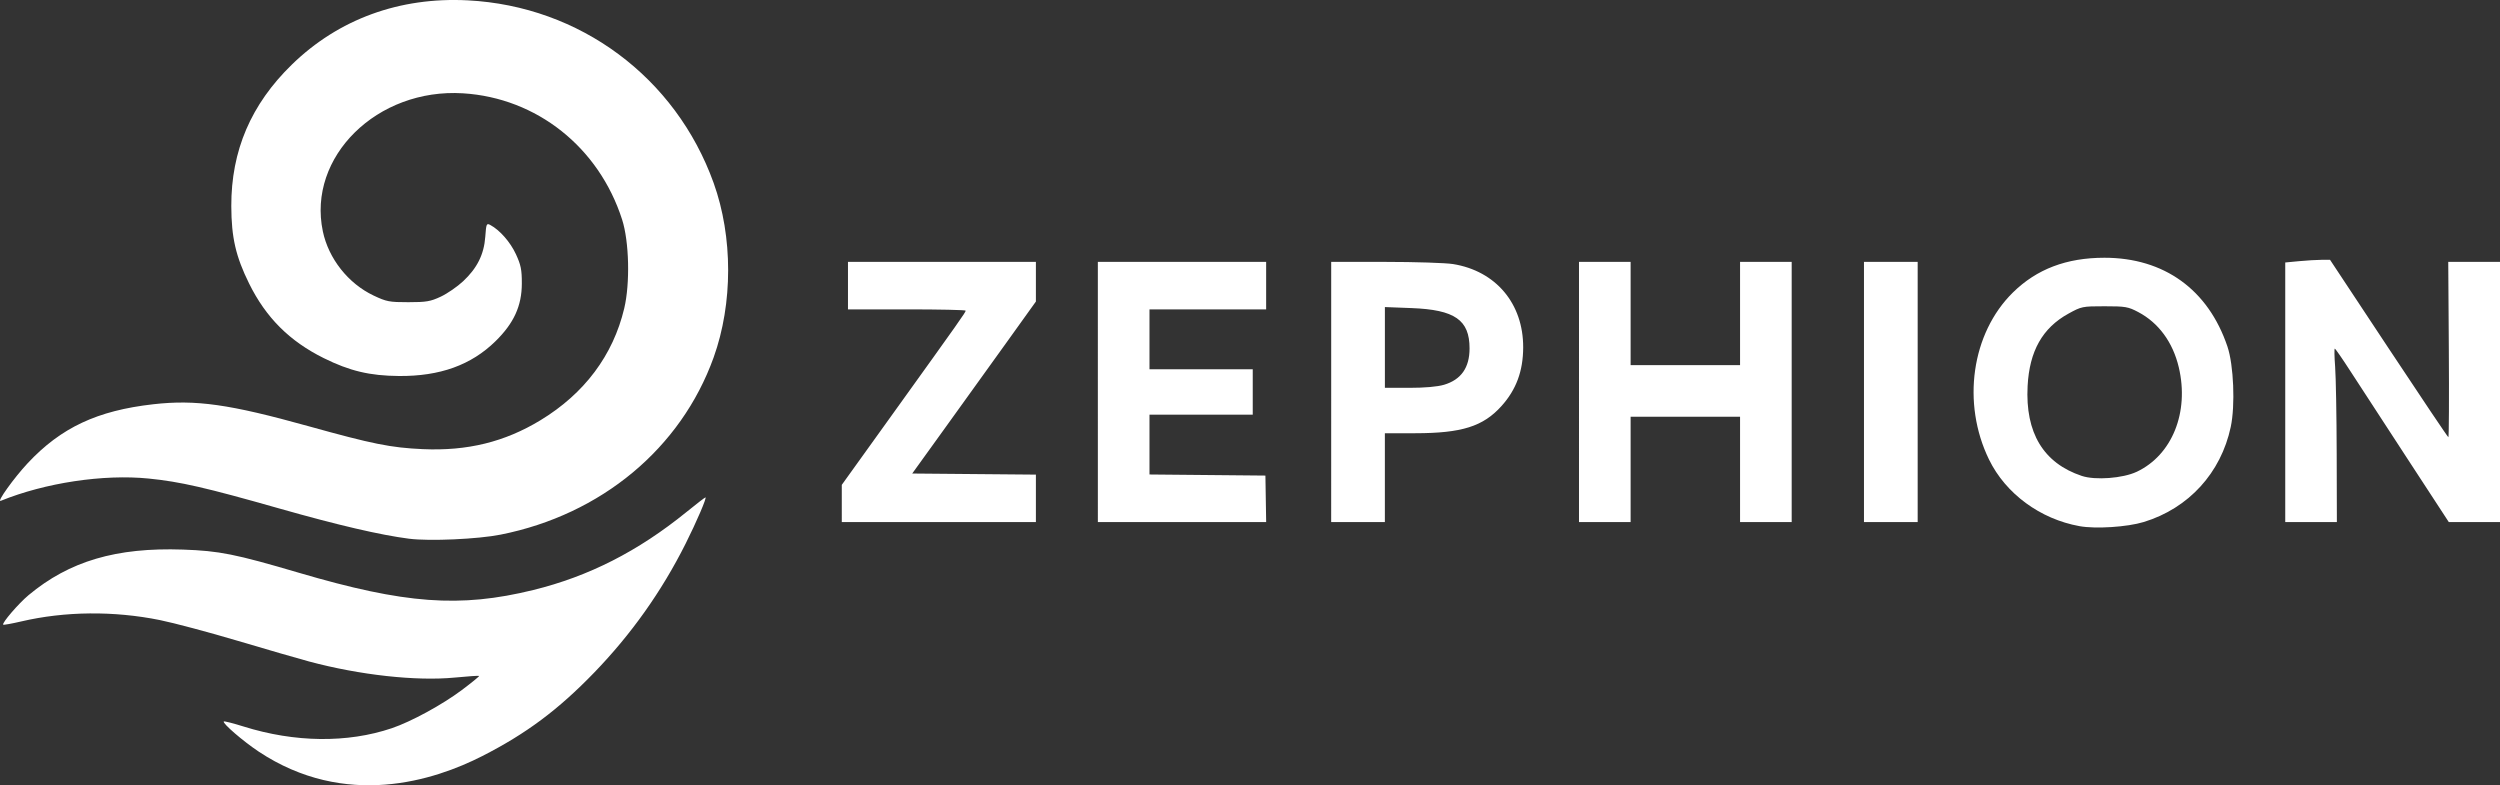 <?xml version="1.0" encoding="UTF-8" standalone="no"?>
<!-- Created with Inkscape (http://www.inkscape.org/) -->

<svg
   width="320.314mm"
   height="100.61mm"
   viewBox="0 0 320.314 100.61"
   version="1.1"
   id="svg1"
   xml:space="preserve"
   sodipodi:docname="logo-zephion-full-dark.svg"
   inkscape:version="1.4 (86a8ad7, 2024-10-11)"
   xmlns:inkscape="http://www.inkscape.org/namespaces/inkscape"
   xmlns:sodipodi="http://sodipodi.sourceforge.net/DTD/sodipodi-0.dtd"
   xmlns="http://www.w3.org/2000/svg"
   xmlns:svg="http://www.w3.org/2000/svg"><rect x="0" y="0" width="320.314" height="100.61" fill="#333333" stroke="none"/><sodipodi:namedview
     id="namedview1"
     pagecolor="#ffffff"
     bordercolor="#000000"
     borderopacity="0.25"
     inkscape:showpageshadow="2"
     inkscape:pageopacity="0.0"
     inkscape:pagecheckerboard="0"
     inkscape:deskcolor="#d1d1d1"
     inkscape:document-units="mm"
     inkscape:zoom="0.76536274"
     inkscape:cx="585.99665"
     inkscape:cy="241.71545"
     inkscape:window-width="1718"
     inkscape:window-height="1408"
     inkscape:window-x="2793"
     inkscape:window-y="557"
     inkscape:window-maximized="0"
     inkscape:current-layer="layer1" /><defs
     id="defs1" /><g
     inkscape:label="Layer 1"
     inkscape:groupmode="layer"
     id="layer1"
     transform="translate(4.142,-58.998)"><path
       style="fill:#ffffff;fill-opacity:1"
       d="m 262.293,126.411 c -5.036,-0.909 -9.455,-4.16 -11.586,-8.525 -3.529,-7.229 -2.25,-16.195 3.055,-21.411 3.055,-3.004 6.873,-4.453 11.729,-4.453 7.643,0 13.295,4.08 15.759,11.377 0.799,2.367 1.012,7.531 0.423,10.3 -1.252,5.892 -5.397,10.424 -11.142,12.18 -2.118,0.647 -6.155,0.908 -8.238,0.533 z m 7.337,-6.966 c 4.534,-2.145 6.743,-7.63 5.388,-13.378 -0.759,-3.218 -2.59,-5.714 -5.206,-7.091 -1.284,-0.676 -1.636,-0.737 -4.309,-0.737 -2.843,0 -2.95,0.022 -4.63,0.948 -3.324,1.833 -4.992,4.793 -5.226,9.273 -0.313,5.997 2.028,9.878 6.946,11.517 1.726,0.575 5.259,0.308 7.036,-0.533 z m -165.918,4.059 v -2.384 l 6.698,-9.324 c 8.393,-11.682 9.177,-12.792 9.177,-12.995 0,-0.091 -3.393,-0.165 -7.541,-0.165 h -7.541 v -3.043 -3.043 h 12.039 12.039 v 2.541 2.541 l -3.586,5.001 c -1.972,2.75 -5.538,7.709 -7.923,11.018 l -4.337,6.018 7.923,0.07 7.923,0.07 v 3.039 3.039 h -12.435 -12.435 z m 32.808,-14.285 V 92.551 h 10.782 10.782 v 3.043 3.043 h -7.474 -7.474 v 3.836 3.836 h 6.615 6.615 v 2.91 2.91 h -6.615 -6.615 v 3.832 3.832 l 7.427,0.07 7.427,0.07 0.048,2.977 0.048,2.977 -10.782,-6e-5 -10.782,-5e-5 z m 29.898,0 V 92.551 l 6.945,0.002 c 3.82,0.001 7.719,0.126 8.665,0.278 5.487,0.882 9.012,5.074 8.989,10.689 -0.012,3.03 -0.892,5.404 -2.779,7.503 -2.35,2.614 -5.088,3.478 -11.04,3.484 l -3.903,0.004 v 5.689 5.689 h -3.44 -3.44 z m 14.449,-0.92 c 2.198,-0.653 3.278,-2.189 3.278,-4.662 0,-3.646 -1.885,-4.955 -7.442,-5.166 l -3.406,-0.13 v 5.174 5.174 h 3.127 c 1.987,0 3.607,-0.142 4.442,-0.391 z m 17.301,0.92 V 92.551 h 3.307 3.307 v 6.615 6.615 h 7.011 7.011 v -6.615 -6.615 h 3.307 3.307 v 16.669 16.669 h -3.307 -3.307 v -6.747 -6.747 h -7.011 -7.011 v 6.747 6.747 h -3.307 -3.307 z m 36.513,0 V 92.551 h 3.44 3.44 v 16.669 16.669 h -3.44 -3.44 z m 53.975,0.038 V 92.628 l 1.786,-0.169 c 0.982,-0.093 2.274,-0.17 2.87,-0.171 l 1.084,-0.002 7.515,11.356 c 4.133,6.246 7.574,11.365 7.647,11.377 0.073,0.012 0.099,-5.039 0.058,-11.224 l -0.074,-11.245 h 3.316 3.316 v 16.669 16.669 h -3.281 -3.281 l -5.399,-8.268 c -2.97,-4.548 -6.226,-9.547 -7.236,-11.111 -1.01,-1.563 -1.897,-2.843 -1.971,-2.844 -0.074,-0.001 -0.054,1.04 0.043,2.313 0.097,1.273 0.187,6.274 0.2,11.113 l 0.023,8.797 h -3.307 -3.307 z"
       id="path1"
       sodipodi:nodetypes="sssssssssssscsssccssscccccccssccccccccccccccccccccccccccccccccccccscscccccccssscccsscccccccccccccccccccccccccccccccccccccccssscccccccsscsscccc" /><path
       style="fill:#ffffff;fill-opacity:1"
       d="m 28.968,155.272 c -1.973,-1.311 -4.65,-3.625 -4.439,-3.836 0.062,-0.062 1.199,0.227 2.527,0.643 6.578,2.062 13.32,2.141 18.999,0.221 2.485,-0.84 6.475,-3.015 8.984,-4.898 1.26,-0.946 2.254,-1.757 2.208,-1.803 -0.046,-0.046 -1.446,0.049 -3.111,0.21 -4.95,0.48 -12.187,-0.318 -18.683,-2.061 -1.32,-0.354 -5.428,-1.544 -9.128,-2.644 -3.7,-1.1 -8.192,-2.297 -9.982,-2.66 -5.89,-1.194 -12.168,-1.133 -17.754,0.172 -1.222,0.286 -2.268,0.473 -2.324,0.418 -0.196,-0.196 1.967,-2.713 3.25,-3.783 5.232,-4.362 11.237,-6.134 19.788,-5.838 4.654,0.161 6.685,0.567 14.845,2.969 13.587,3.999 20.634,4.519 30.03,2.212 7.114,-1.746 13.442,-4.968 19.638,-9.998 1.269,-1.03 2.362,-1.873 2.429,-1.873 0.205,0 -1.137,3.129 -2.545,5.935 -3.065,6.108 -6.965,11.607 -11.717,16.52 -4.612,4.768 -8.699,7.817 -14.329,10.688 -6.139,3.131 -17.514,6.833 -28.688,-0.593 z m 19.326,-27.247 c -3.689,-0.473 -9.123,-1.738 -16.637,-3.874 -9.473,-2.693 -12.693,-3.431 -16.744,-3.839 -5.795,-0.583 -13.269,0.543 -18.962,2.856 -0.581,0.236 1.695,-2.942 3.453,-4.821 4.267,-4.562 8.914,-6.743 16.092,-7.554 5.458,-0.617 9.752,-0.01 19.88,2.809 8.222,2.288 10.565,2.759 14.648,2.942 5.714,0.257 10.494,-0.917 15.087,-3.705 5.627,-3.416 9.298,-8.319 10.727,-14.327 0.762,-3.205 0.635,-8.557 -0.27,-11.377 -2.976,-9.271 -10.94,-15.593 -20.384,-16.181 -11.007,-0.685 -19.971,8.143 -17.961,17.689 0.738,3.502 3.254,6.683 6.504,8.223 1.655,0.784 2.012,0.852 4.445,0.851 2.313,-10e-4 2.836,-0.09 4.159,-0.709 0.832,-0.389 2.124,-1.279 2.871,-1.978 1.798,-1.682 2.671,-3.439 2.834,-5.703 0.12,-1.665 0.161,-1.759 0.646,-1.5 1.21,0.648 2.564,2.191 3.277,3.736 0.644,1.395 0.763,1.991 0.759,3.773 -0.008,2.861 -1.017,5.069 -3.373,7.38 -3.117,3.056 -7.115,4.498 -12.362,4.458 -3.746,-0.029 -6.317,-0.641 -9.657,-2.298 -4.376,-2.171 -7.398,-5.191 -9.545,-9.539 -1.714,-3.471 -2.275,-5.906 -2.287,-9.922 -0.02,-7.112 2.519,-13.043 7.773,-18.155 5.978,-5.816 13.793,-8.666 22.528,-8.217 14.361,0.739 26.634,9.856 31.5,23.399 2.477,6.895 2.477,15.452 1.5e-4,22.349 -4.184,11.647 -14.399,20.145 -27.299,22.708 -2.918,0.58 -9.104,0.857 -11.701,0.525 z"
       id="path1-4"
       sodipodi:nodetypes="sssssssssssssssssssssssssssssssssssscssssscsssssssssss" /></g></svg>
